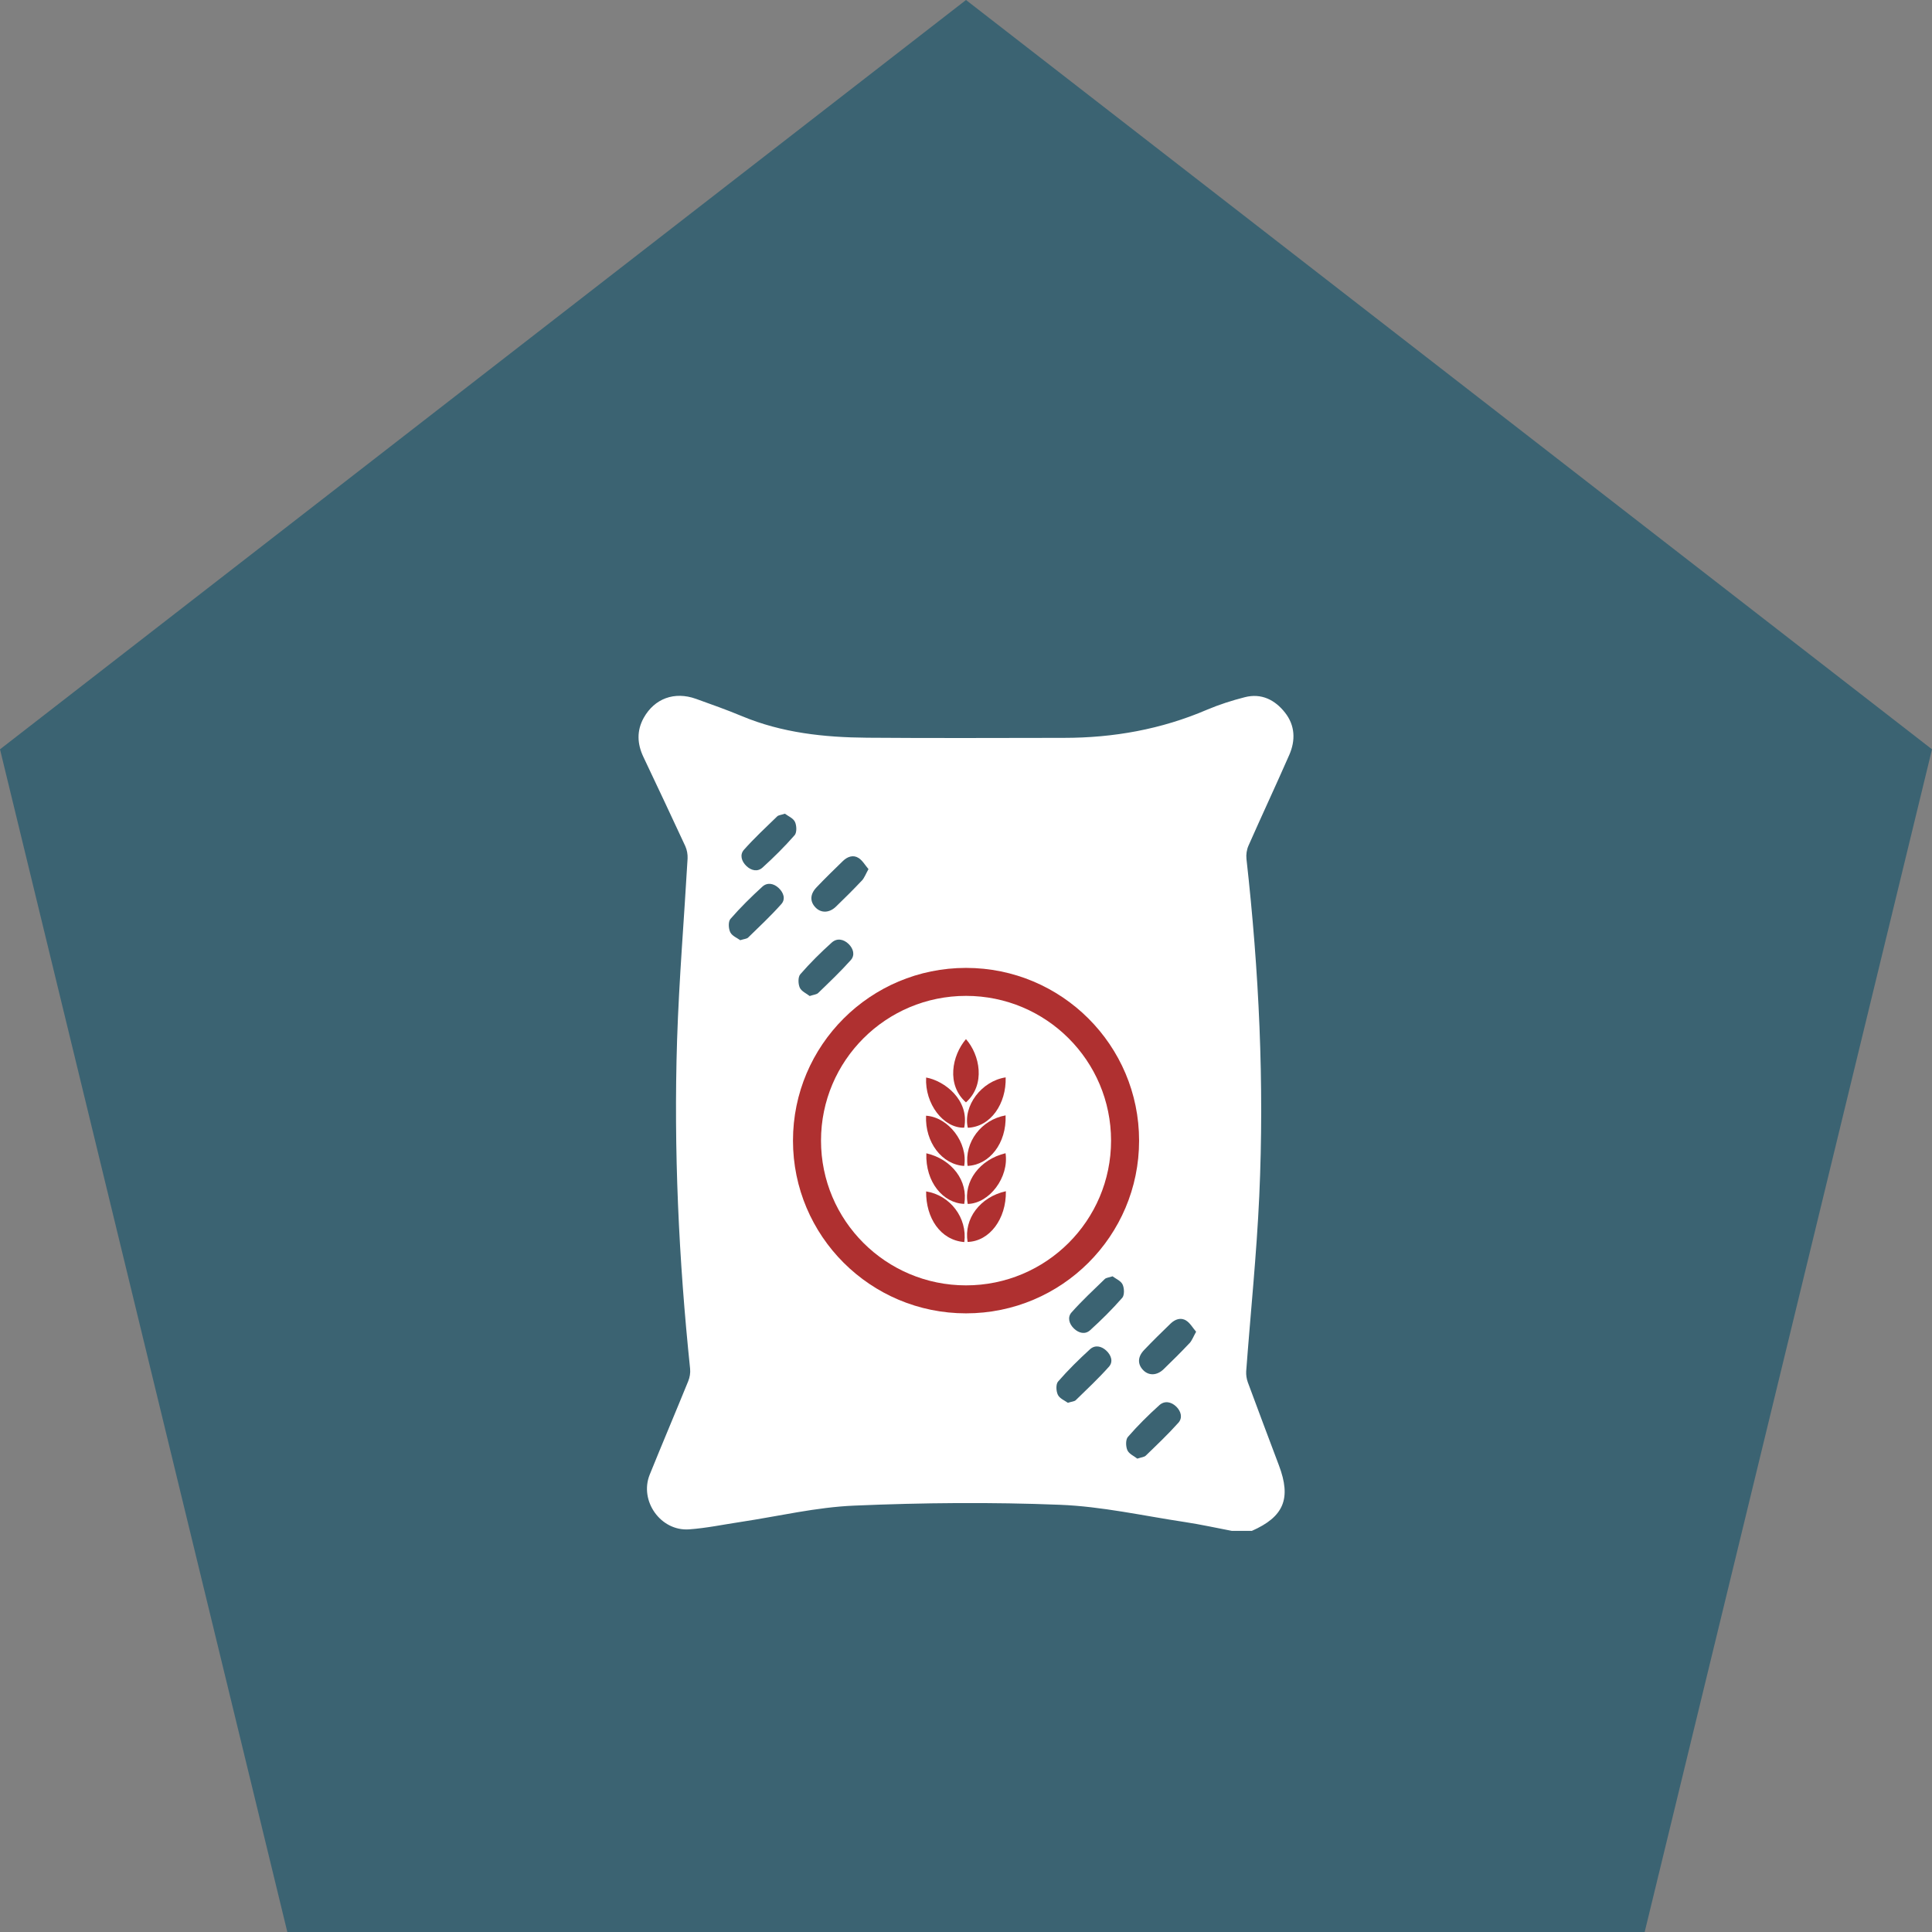 <svg width="236" height="236" viewBox="0 0 236 236" fill="none" xmlns="http://www.w3.org/2000/svg">
<rect x="0" y="0" width="236" height="236" fill="#808080" stroke="none"/>
<path d="M200.902 236L236 91.531L118 1.04032e-05L-1.06972e-06 91.531L35.098 236L200.902 236Z" fill="#0E516A" fill-opacity="0.6"/>
<g clip-path="url(#clip0_111_8235)">
<path d="M157.483 92.227C158.267 90.448 158.208 88.618 156.967 87.046C155.742 85.491 154.084 84.643 152.051 85.167C150.484 85.566 148.926 86.065 147.434 86.697C141.852 89.092 136.011 90.132 129.961 90.132C121.945 90.14 113.938 90.181 105.922 90.115C100.681 90.073 95.515 89.524 90.607 87.47C88.774 86.705 86.891 86.04 85.016 85.366C82.391 84.427 79.958 85.316 78.633 87.686C77.758 89.267 77.833 90.855 78.592 92.46C80.308 96.086 82.025 99.712 83.708 103.354C83.916 103.812 84.016 104.369 83.991 104.868C83.566 112.253 82.95 119.638 82.708 127.031C82.283 140.454 82.908 153.843 84.299 167.199C84.349 167.698 84.258 168.255 84.066 168.721C82.516 172.53 80.908 176.314 79.367 180.123C78.067 183.333 80.7 187.058 84.166 186.817C86.274 186.668 88.366 186.227 90.474 185.911C95.107 185.212 99.714 184.106 104.364 183.915C112.721 183.557 121.121 183.482 129.478 183.815C134.594 184.015 139.669 185.162 144.76 185.927C146.685 186.219 148.593 186.643 150.509 187.009H152.901C156.825 185.287 157.758 183.058 156.225 179C154.95 175.615 153.675 172.239 152.426 168.854C152.276 168.438 152.201 167.956 152.226 167.515C152.759 160.371 153.5 153.228 153.825 146.076C154.45 132.32 153.792 118.598 152.259 104.918C152.201 104.394 152.292 103.787 152.501 103.313C154.134 99.612 155.85 95.953 157.475 92.244L157.483 92.227ZM95.44 110.44C94.165 111.87 92.765 113.184 91.39 114.523C91.224 114.69 90.907 114.69 90.424 114.848C90.057 114.582 89.432 114.332 89.207 113.883C88.982 113.434 88.941 112.577 89.224 112.253C90.44 110.856 91.765 109.55 93.132 108.303C93.74 107.754 94.523 107.912 95.123 108.477C95.715 109.035 95.99 109.825 95.44 110.44ZM97.056 102.032C95.84 103.421 94.515 104.735 93.148 105.974C92.54 106.531 91.757 106.348 91.165 105.775C90.574 105.209 90.34 104.402 90.874 103.804C92.148 102.373 93.557 101.059 94.932 99.728C95.098 99.562 95.415 99.554 95.882 99.396C96.256 99.687 96.89 99.936 97.106 100.394C97.323 100.851 97.348 101.7 97.065 102.024L97.056 102.032ZM103.922 117.284C102.664 118.69 101.298 119.987 99.939 121.301C99.748 121.484 99.398 121.501 98.906 121.667C98.531 121.368 97.906 121.102 97.698 120.652C97.49 120.195 97.465 119.347 97.756 119.014C98.948 117.642 100.248 116.353 101.598 115.139C102.231 114.565 103.039 114.706 103.664 115.313C104.247 115.887 104.464 116.677 103.922 117.284ZM105.272 107.571C104.247 108.66 103.189 109.708 102.114 110.748C101.306 111.529 100.314 111.554 99.639 110.872C98.923 110.149 98.923 109.251 99.731 108.402C100.781 107.296 101.873 106.232 102.972 105.167C103.514 104.644 104.222 104.386 104.872 104.802C105.355 105.101 105.664 105.675 106.089 106.165C105.755 106.756 105.589 107.238 105.272 107.579V107.571ZM135.461 166.95C134.186 168.38 132.786 169.694 131.411 171.033C131.244 171.199 130.928 171.199 130.445 171.357C130.078 171.091 129.453 170.842 129.228 170.393C129.003 169.943 128.961 169.087 129.245 168.763C130.461 167.365 131.786 166.06 133.153 164.812C133.761 164.263 134.544 164.421 135.144 164.987C135.736 165.544 136.011 166.334 135.461 166.95ZM137.077 158.542C135.861 159.931 134.536 161.245 133.169 162.484C132.561 163.041 131.778 162.858 131.186 162.284C130.595 161.719 130.361 160.912 130.894 160.313C132.169 158.883 133.578 157.569 134.952 156.238C135.119 156.072 135.436 156.063 135.902 155.905C136.277 156.197 136.911 156.446 137.127 156.903C137.344 157.361 137.369 158.209 137.086 158.533L137.077 158.542ZM143.943 173.794C142.685 175.199 141.318 176.497 139.96 177.811C139.769 177.994 139.419 178.01 138.927 178.177C138.552 177.877 137.927 177.611 137.719 177.162C137.51 176.705 137.485 175.856 137.777 175.524C138.969 174.152 140.269 172.862 141.618 171.648C142.252 171.074 143.06 171.216 143.685 171.823C144.268 172.397 144.485 173.187 143.943 173.794ZM145.293 164.08C144.268 165.17 143.21 166.218 142.135 167.257C141.327 168.039 140.335 168.064 139.66 167.382C138.944 166.658 138.944 165.76 139.752 164.912C140.802 163.806 141.893 162.741 142.993 161.677C143.535 161.153 144.243 160.895 144.893 161.311C145.376 161.61 145.685 162.184 146.11 162.675C145.776 163.265 145.61 163.748 145.293 164.089V164.08Z" fill="white"/>
<path d="M118.004 160.43C129.679 160.43 139.144 150.983 139.144 139.331C139.144 127.679 129.679 118.232 118.004 118.232C106.329 118.232 96.865 127.679 96.865 139.331C96.865 150.983 106.329 160.43 118.004 160.43Z" fill="#AF3030"/>
<path d="M118.004 157.011C127.788 157.011 135.719 149.096 135.719 139.331C135.719 129.566 127.788 121.65 118.004 121.65C108.221 121.65 100.289 129.566 100.289 139.331C100.289 149.096 108.221 157.011 118.004 157.011Z" fill="white"/>
<path d="M117.779 142.425C115.046 142.258 112.98 139.506 113.121 136.287C115.871 136.47 118.254 139.589 117.779 142.425Z" fill="#AF3030"/>
<path d="M118.196 142.417C117.787 139.514 119.871 136.778 122.837 136.246C122.962 139.672 120.854 142.3 118.196 142.417Z" fill="#AF3030"/>
<path d="M113.155 140.878C116.296 141.61 118.287 144.271 117.787 147.057C115.229 146.982 113.03 144.421 113.155 140.878Z" fill="#AF3030"/>
<path d="M118.212 147.066C117.671 144.321 119.671 141.635 122.829 140.87C123.27 143.789 120.879 146.999 118.212 147.066Z" fill="#AF3030"/>
<path d="M117.779 137.751C115.238 137.826 112.955 134.824 113.13 131.622C115.338 132.013 118.462 134.358 117.779 137.751Z" fill="#AF3030"/>
<path d="M122.845 131.605C122.937 134.799 121.037 137.643 118.221 137.76C117.613 135.082 119.896 132.055 122.845 131.605Z" fill="#AF3030"/>
<path d="M117.796 151.723C114.854 151.49 113.088 148.745 113.13 145.535C116.071 146.001 118.179 148.77 117.796 151.723Z" fill="#AF3030"/>
<path d="M122.87 145.511C122.929 148.912 120.862 151.632 118.196 151.706C117.721 148.879 119.712 146.218 122.87 145.511Z" fill="#AF3030"/>
<path d="M117.996 134.658C115.579 132.52 116.279 128.944 117.996 126.932C119.687 128.844 120.429 132.479 117.996 134.658Z" fill="#AF3030"/>
</g>
<defs>
<clipPath id="clip0_111_8235">
<rect width="80" height="102" fill="white" transform="translate(78 85)"/>
</clipPath>
</defs>
</svg>
